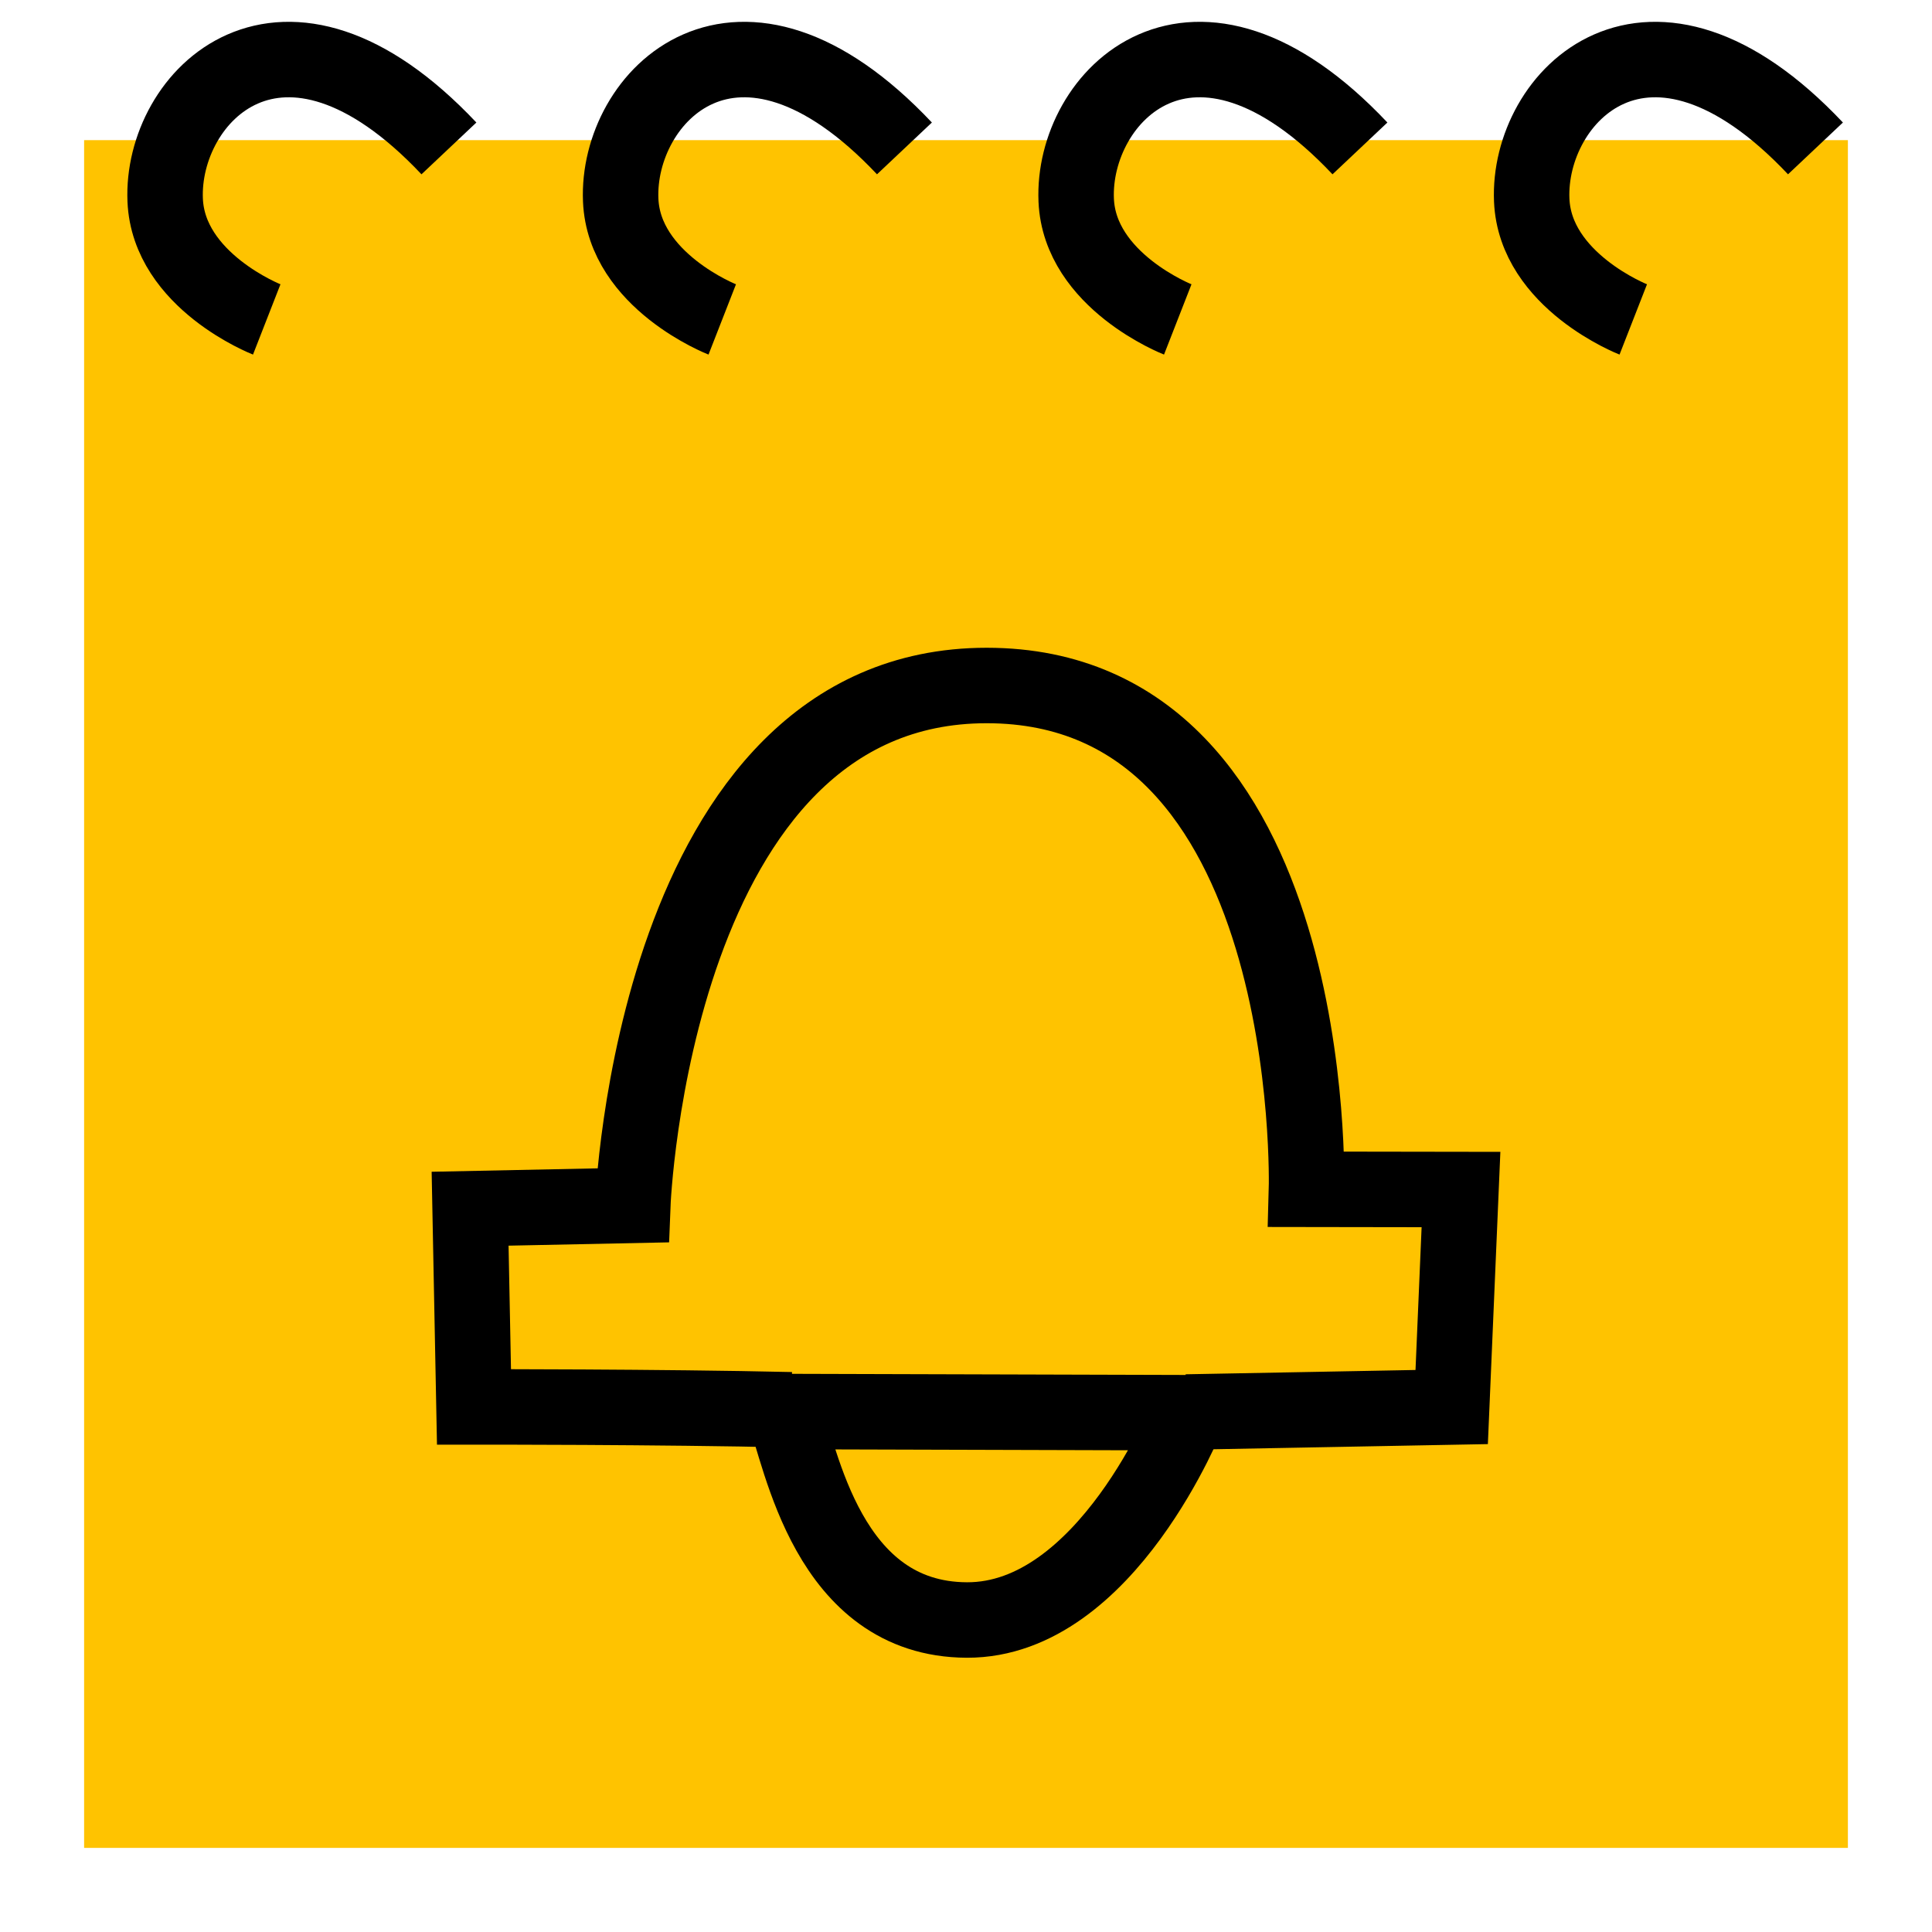 <?xml version="1.0" encoding="UTF-8" standalone="no"?>
<!-- Created with Inkscape (http://www.inkscape.org/) -->

<svg
   width="1024"
   height="1024"
   viewBox="0 0 270.933 270.933"
   version="1.1"
   id="svg5"
   inkscape:version="1.2.2 (1:1.2.2+202212051552+b0a8486541)"
   sodipodi:docname="onTray.svg"
   inkscape:export-filename="on_tray"
   inkscape:export-xdpi="96"
   inkscape:export-ydpi="96"
   xmlns:inkscape="http://www.inkscape.org/namespaces/inkscape"
   xmlns:sodipodi="http://sodipodi.sourceforge.net/DTD/sodipodi-0.dtd"
   xmlns="http://www.w3.org/2000/svg"
   xmlns:svg="http://www.w3.org/2000/svg">
  <sodipodi:namedview
     id="namedview7"
     pagecolor="#505050"
     bordercolor="#eeeeee"
     borderopacity="1"
     inkscape:showpageshadow="0"
     inkscape:pageopacity="0"
     inkscape:pagecheckerboard="0"
     inkscape:deskcolor="#505050"
     inkscape:document-units="mm"
     showgrid="false"
     inkscape:zoom="0.54740759"
     inkscape:cx="586.40034"
     inkscape:cy="657.64525"
     inkscape:window-width="1920"
     inkscape:window-height="1012"
     inkscape:window-x="1920"
     inkscape:window-y="115"
     inkscape:window-maximized="1"
     inkscape:current-layer="layer1" />
  <defs
     id="defs2">
    <rect
       x="132.902"
       y="180.371"
       width="779.461"
       height="729.495"
       id="rect23304" />
  </defs>
  <g
     inkscape:label="Capa 1"
     inkscape:groupmode="layer"
     id="layer1">
    <rect
       style="fill:#ffc300;fill-opacity:1;stroke-width:0.326"
       id="rect500"
       width="247.343"
       height="239.485"
       x="11.795"
       y="19.653" />
    <path
       style="fill:none;fill-opacity:1;stroke:#000000;stroke-width:10.583;stroke-dasharray:none;stroke-opacity:1"
       d="m 37.405,44.795 c 0,0 -13.756,-5.374 -14.241,-16.725 -0.62,-14.503 16.338,-32.116 39.791,-7.257"
       id="path913"
       sodipodi:nodetypes="csc" />
    <path
       style="fill:none;fill-opacity:1;stroke:#000000;stroke-width:10.583;stroke-dasharray:none;stroke-opacity:1"
       d="m 101.284,44.795 c 0,0 -13.756,-5.374 -14.241,-16.725 -0.62,-14.503 16.338,-32.116 39.791,-7.257"
       id="path913-3"
       sodipodi:nodetypes="csc" />
    <path
       style="fill:none;fill-opacity:1;stroke:#000000;stroke-width:10.583;stroke-dasharray:none;stroke-opacity:1"
       d="m 229.041,44.795 c 0,0 -13.756,-5.374 -14.241,-16.725 -0.62,-14.503 16.338,-32.116 39.791,-7.257"
       id="path913-3-6"
       sodipodi:nodetypes="csc" />
    <path
       style="fill:none;fill-opacity:1;stroke:#000000;stroke-width:10.583;stroke-dasharray:none;stroke-opacity:1"
       d="m 165.162,44.795 c 0,0 -13.756,-5.374 -14.241,-16.725 -0.62,-14.503 16.338,-32.116 39.791,-7.257"
       id="path913-3-6-7"
       sodipodi:nodetypes="csc" />
    <path
       style="fill:none;stroke:#000000;stroke-width:10.583"
       d="m 166.363,198.014 37.214,-0.698 1.304,-30.503 -21.668,-0.033 c 0,0 1.98,-70.65 -44.852,-70.65 -46.832,0 -49.624,72.903 -49.624,72.903 l -22.812,0.47 0.544,27.793 c 0,0 26.251,-0.021 44.475,0.402 m -1.019,0.248 c 2.421,6.294 6.071,29.166 25.671,29.234 19.6,0.068 31.067,-29.071 31.067,-29.071 z"
       id="path1356"
       sodipodi:nodetypes="ccccsccccczcc" />
  </g>
</svg>
